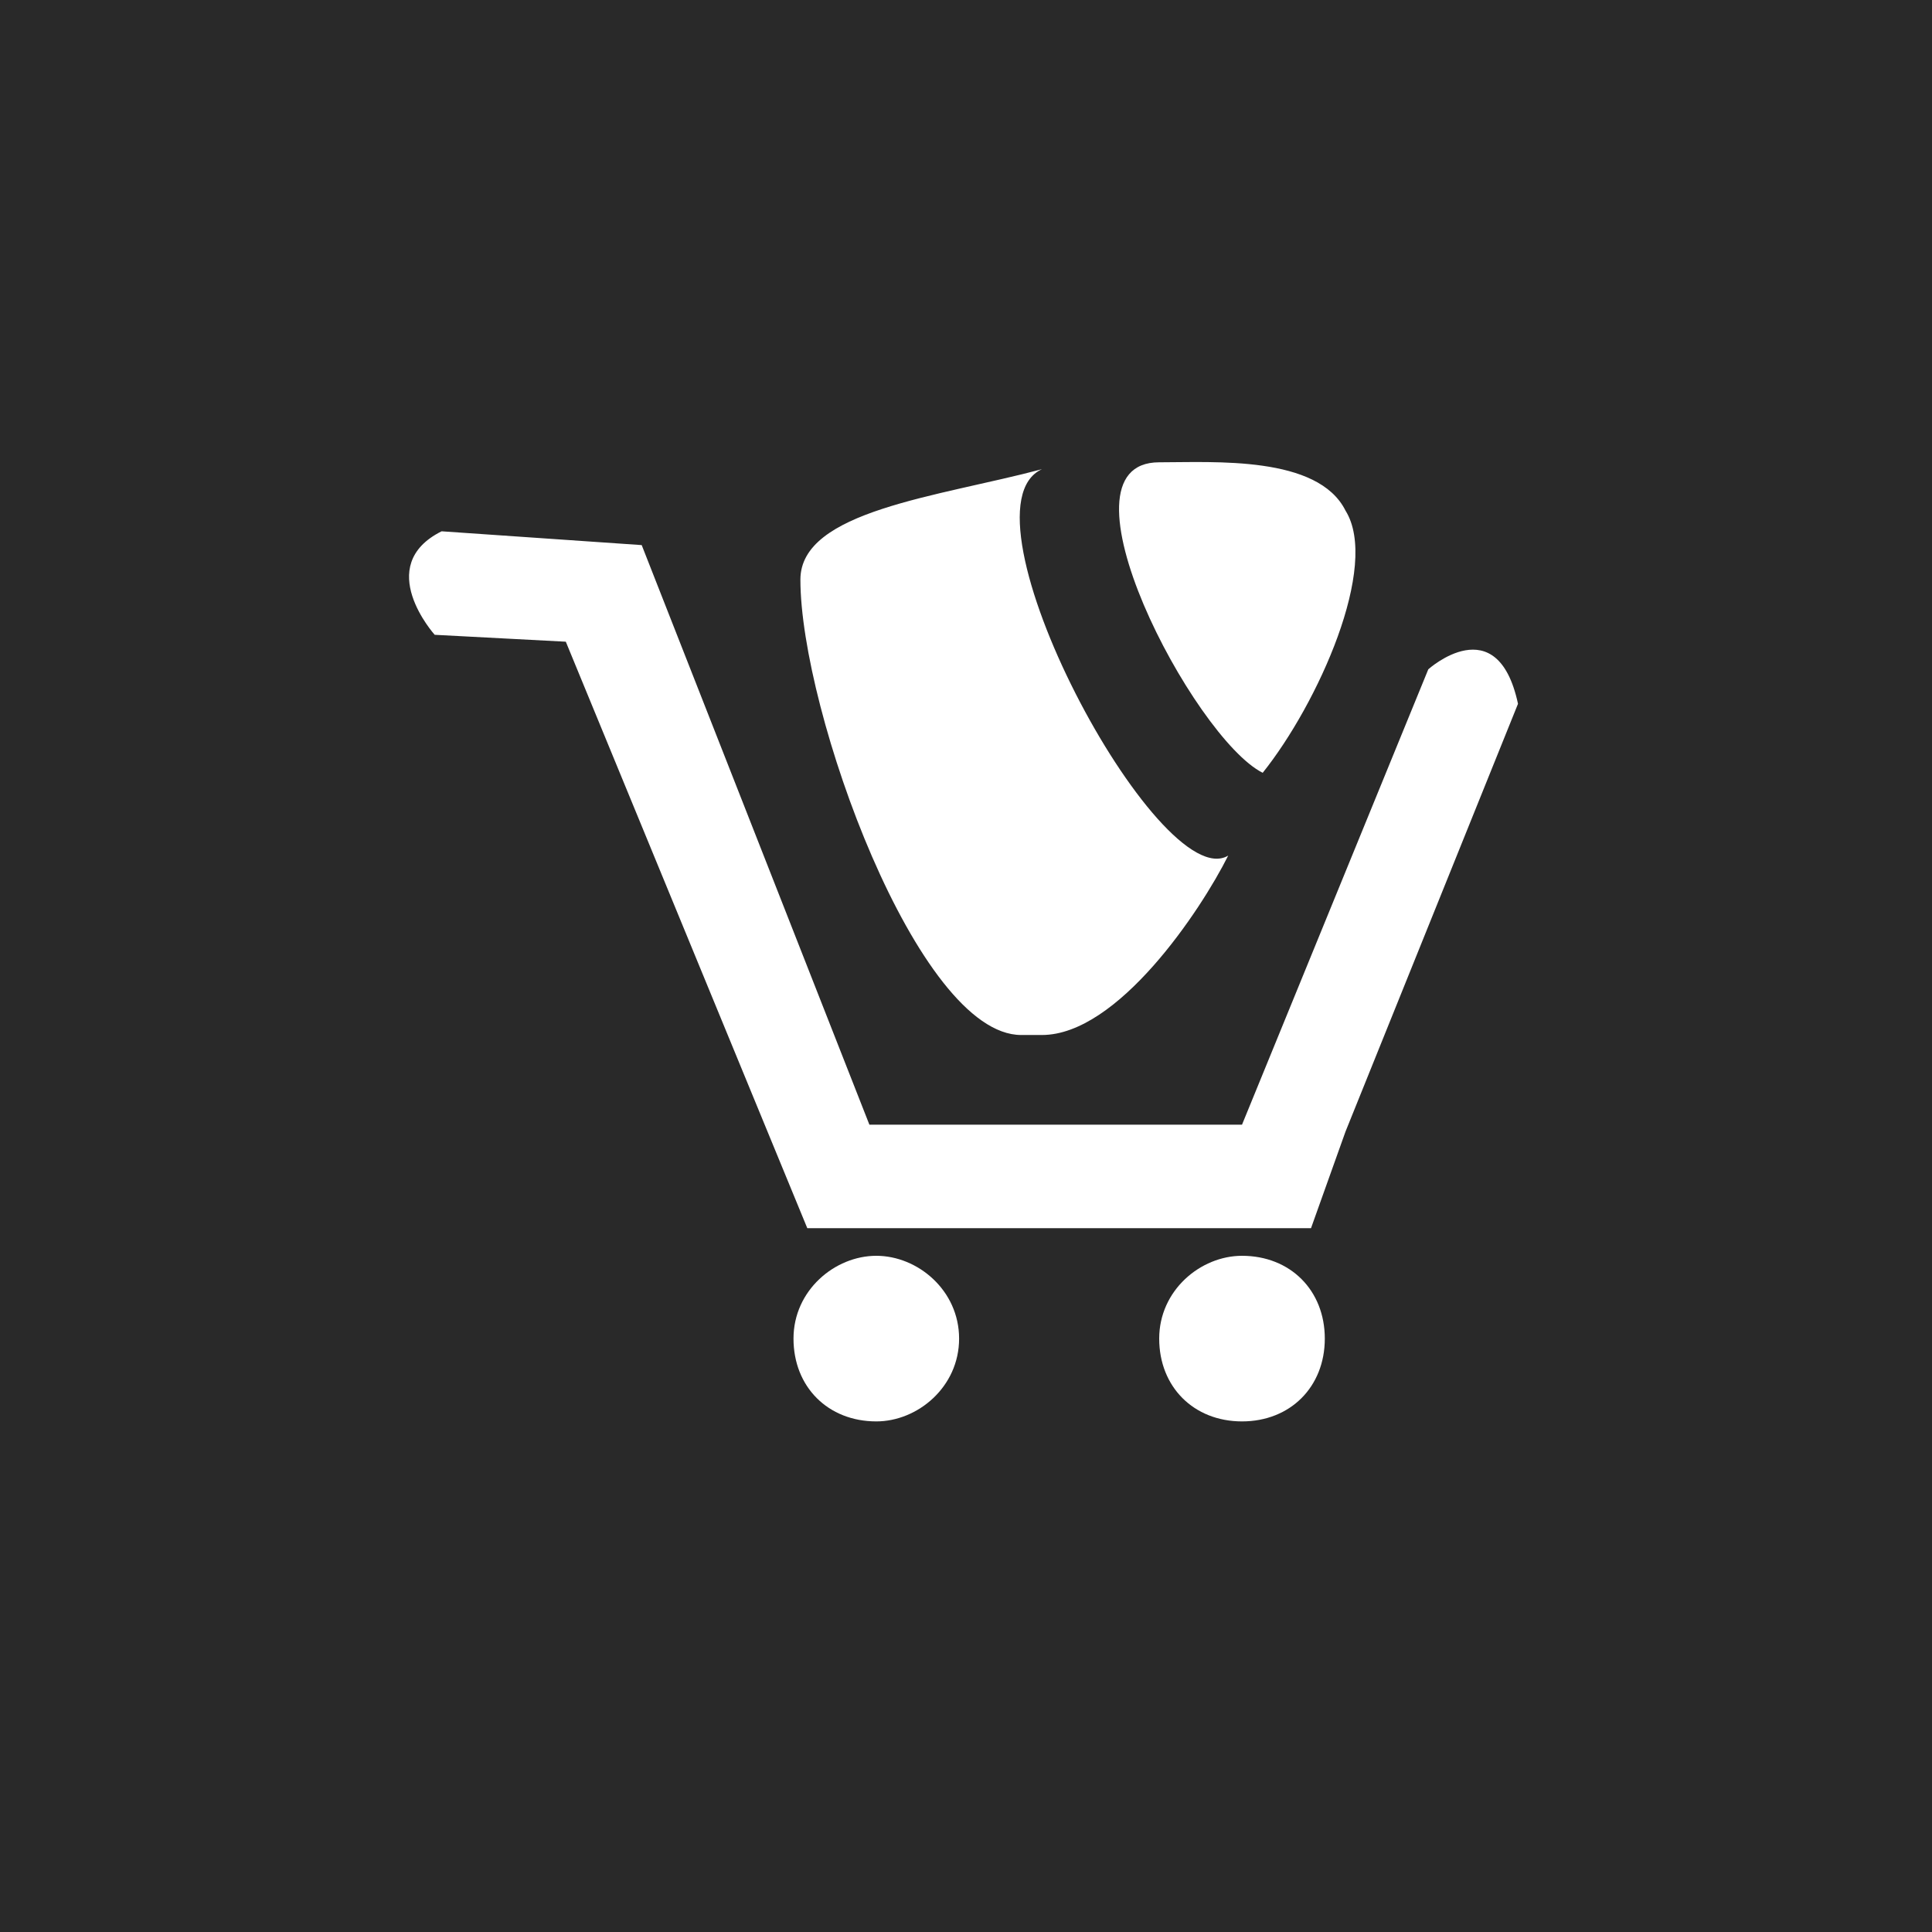 <?xml version="1.0" encoding="utf-8"?>
<svg version="1.1" xmlns="http://www.w3.org/2000/svg" x="0px" y="0px"
	 viewBox="0 0 28 28" style="enable-background:new 0 0 28 28;" xml:space="preserve">
<rect fill="#292929" width="28" height="28"/>
<g>
	<path fill="#FFFFFF" d="M12.7,18.2c-0.6,0-1.2,0.5-1.2,1.2s0.5,1.2,1.2,1.2c0.6,0,1.2-0.5,1.2-1.2S13.3,18.2,12.7,18.2z M22,10.2
	c-0.3-1.4-1.3-0.5-1.3-0.5L18,16.3h-5.4L9.3,7.9L6.4,7.7c-1,0.5-0.1,1.5-0.1,1.5l1.9,0.1l3.5,8.5h7.3l0.5-1.4l0,0L22,10.2z M18,18.2
	c-0.6,0-1.2,0.5-1.2,1.2s0.5,1.2,1.2,1.2s1.2-0.5,1.2-1.2S18.7,18.2,18,18.2z M15.1,6.8c-1.5,0.4-3.5,0.6-3.5,1.6
	c0,1.9,1.7,6.6,3.2,6.6h0.3c1.1,0,2.3-1.8,2.7-2.6C16.8,13,13.8,7.4,15.1,6.8z M19.5,7.4c-0.4-0.8-1.9-0.7-2.7-0.7
	c-1.6,0,0.5,4,1.5,4.5C19.1,10.2,20,8.2,19.5,7.4z"/>
</g>
</svg>
